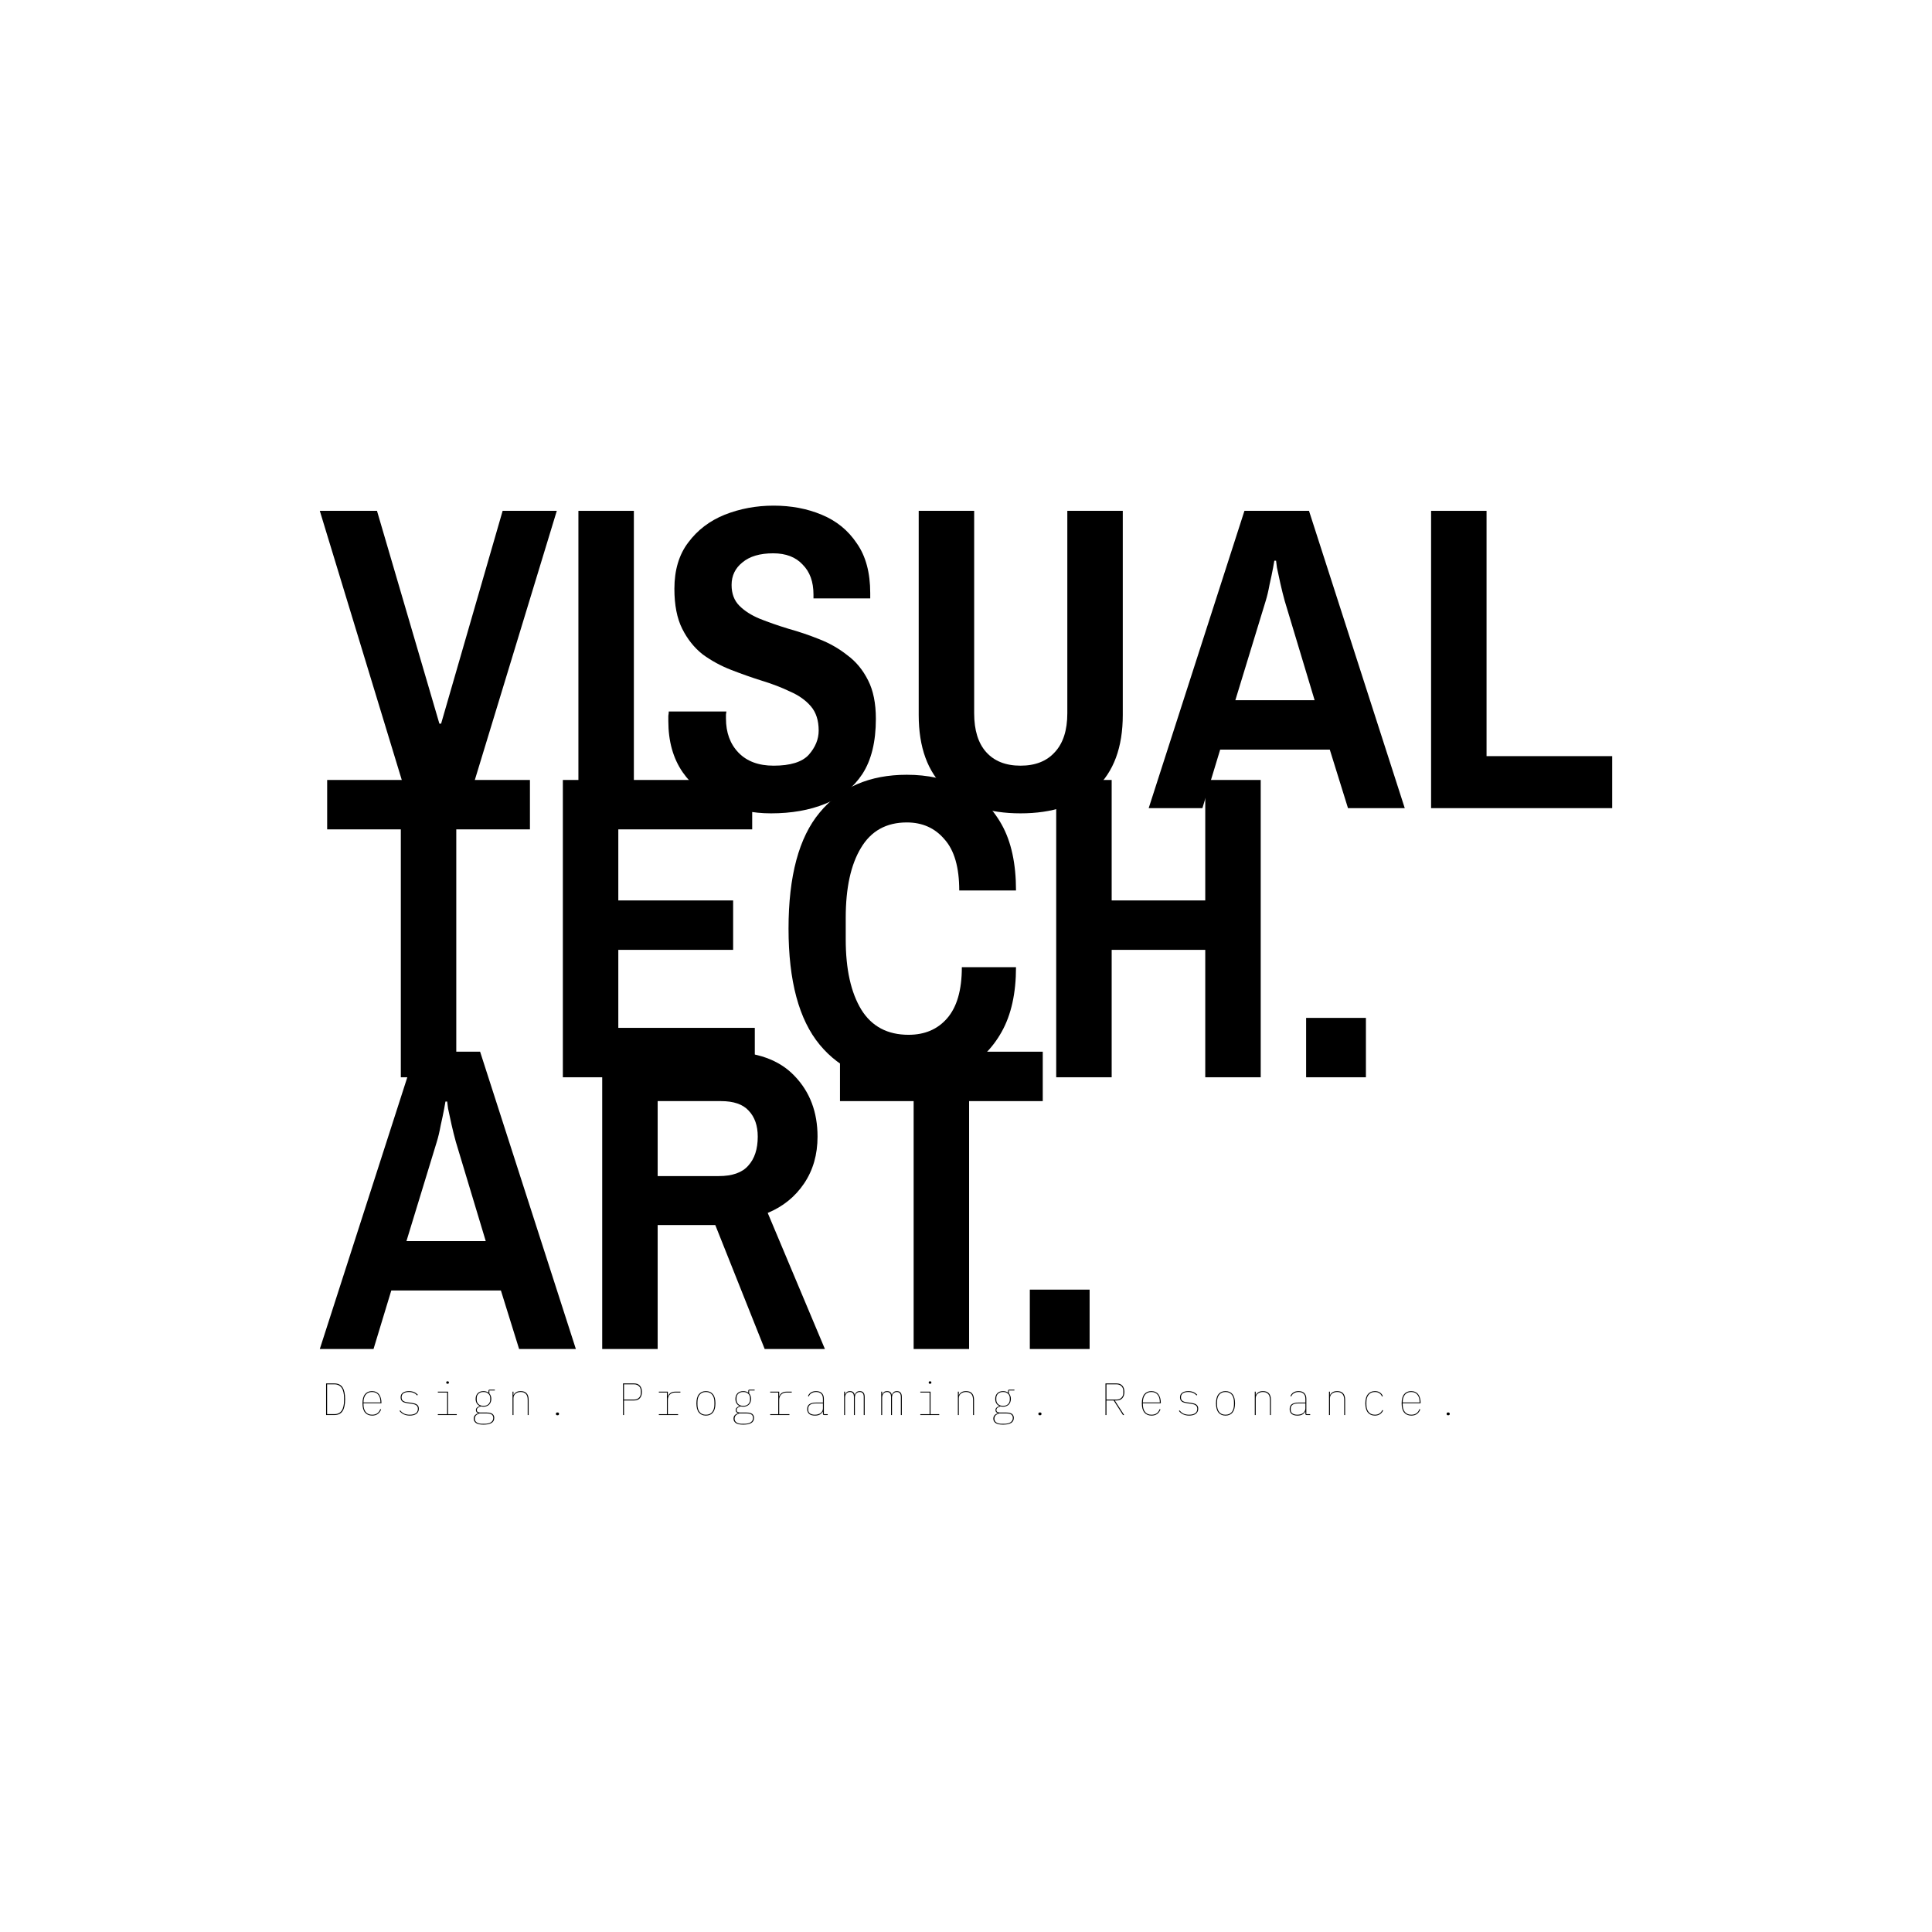 <svg width="1024" height="1024" viewBox="0 0 1024 1024" fill="none"
  xmlns="http://www.w3.org/2000/svg">
  <g id="home-text-b-svg">
    <rect width="1024" height="1024" fill="white"/>
    <g id="text">
      <path d="M217.496 428.333L169.5 270.756H199.813L232.882 383.541H233.8L266.41 270.756H295.115L247.12 428.333H217.496Z" fill="black"/>
      <path d="M306.569 428.333V270.756H335.963V428.333H306.569Z" fill="black"/>
      <path d="M408.654 431.089C399.009 431.089 390.053 429.252 381.786 425.576C373.519 421.901 366.859 416.465 361.807 409.267C356.755 401.917 354.229 392.882 354.229 382.162C354.229 381.244 354.229 380.325 354.229 379.406C354.382 378.487 354.458 377.722 354.458 377.109H385.001C385.001 377.262 384.924 377.798 384.771 378.717C384.771 379.483 384.771 380.172 384.771 380.784C384.771 388.288 386.991 394.337 391.431 398.931C395.871 403.525 402.071 405.822 410.032 405.822C418.912 405.822 425.112 403.908 428.633 400.079C432.154 396.098 433.915 391.81 433.915 387.216C433.915 381.856 432.537 377.568 429.781 374.353C427.026 371.137 423.351 368.533 418.758 366.543C414.319 364.399 409.343 362.485 403.832 360.8C398.473 359.116 393.038 357.201 387.527 355.057C382.015 352.914 376.963 350.157 372.37 346.788C367.931 343.266 364.333 338.749 361.577 333.236C358.821 327.723 357.444 320.679 357.444 312.103C357.444 302.149 359.893 293.956 364.792 287.525C369.691 280.94 376.121 276.04 384.082 272.824C392.196 269.608 400.846 268 410.032 268C419.371 268 427.868 269.608 435.522 272.824C443.33 276.04 449.531 281.093 454.124 287.984C458.87 294.722 461.242 303.527 461.242 314.4V317.156H431.159V315.089C431.159 308.351 429.245 303.068 425.418 299.24C421.744 295.258 416.539 293.267 409.802 293.267C402.76 293.267 397.325 294.875 393.498 298.091C389.67 301.154 387.757 305.135 387.757 310.036C387.757 314.63 389.134 318.305 391.89 321.061C394.646 323.818 398.244 326.115 402.683 327.953C407.276 329.79 412.328 331.551 417.84 333.236C423.351 334.767 428.786 336.605 434.145 338.749C439.656 340.892 444.632 343.725 449.071 347.248C453.664 350.617 457.339 355.057 460.094 360.57C462.85 365.93 464.228 372.745 464.228 381.014C464.228 393.112 461.855 402.836 457.109 410.186C452.363 417.384 445.78 422.667 437.36 426.036C429.092 429.405 419.524 431.089 408.654 431.089Z" fill="black"/>
      <path d="M540.9 431.089C524.06 431.089 510.817 426.725 501.172 417.996C491.68 409.114 486.934 396.098 486.934 378.947V270.756H516.328V378.028C516.328 387.063 518.472 393.954 522.758 398.701C527.045 403.448 533.092 405.822 540.9 405.822C548.708 405.822 554.755 403.448 559.042 398.701C563.482 393.954 565.702 387.063 565.702 378.028V270.756H595.096V378.947C595.096 396.098 590.274 409.114 580.628 417.996C570.983 426.725 557.741 431.089 540.9 431.089Z" fill="black"/>
      <path d="M608.828 428.333L659.579 270.756H693.796L744.547 428.333H714.464L704.819 397.323H646.719L637.304 428.333H608.828ZM654.757 371.137H696.781L680.936 318.535C680.171 315.778 679.405 312.716 678.64 309.347C677.874 305.978 677.262 303.145 676.803 300.848C676.496 298.397 676.343 297.172 676.343 297.172H675.425C675.425 297.172 675.195 298.474 674.736 301.077C674.276 303.527 673.664 306.437 672.899 309.806C672.286 313.175 671.597 316.085 670.832 318.535L654.757 371.137Z" fill="black"/>
      <path d="M758.509 428.333V270.756H787.903V400.768H854.5V428.333H758.509Z" fill="black"/>
      <path d="M212.443 570.974V439.584H173.404V413.398H280.877V439.584H241.838V570.974H212.443Z" fill="black"/>
      <path d="M298.325 570.974V413.398H398.679V439.584H327.719V477.255H388.575V503.441H327.719V544.788H400.057V570.974H298.325Z" fill="black"/>
      <path d="M480.633 573.73C460.884 573.73 445.498 567.069 434.475 553.746C423.452 540.423 417.94 519.903 417.94 492.186C417.94 464.315 423.452 443.795 434.475 430.625C445.498 417.303 460.884 410.641 480.633 410.641C491.656 410.641 501.531 412.785 510.257 417.073C518.984 421.361 525.873 428.022 530.925 437.057C535.977 446.092 538.503 457.73 538.503 471.972H508.42C508.42 459.721 505.817 450.686 500.612 444.867C495.56 438.895 488.9 435.909 480.633 435.909C469.763 435.909 461.649 440.426 456.291 449.461C450.932 458.343 448.253 470.67 448.253 486.443V497.928C448.253 513.701 451.009 526.105 456.52 535.14C462.032 544.022 470.376 548.463 481.552 548.463C490.125 548.463 496.938 545.553 501.99 539.734C507.195 533.762 509.798 524.727 509.798 512.629H538.503C538.503 526.412 535.977 537.82 530.925 546.855C525.873 555.89 518.984 562.628 510.257 567.069C501.684 571.51 491.809 573.73 480.633 573.73Z" fill="black"/>
      <path d="M559.813 570.974V413.398H589.208V477.255H638.811V413.398H668.205V570.974H638.811V503.441H589.208V570.974H559.813Z" fill="black"/>
      <path d="M692.271 570.974V539.505H723.962V570.974H692.271Z" fill="black"/>
      <path d="M169.5 715L220.251 557.424H254.468L305.219 715H275.136L265.491 683.99H207.391L197.976 715H169.5ZM215.429 657.804H257.454L241.608 605.202C240.843 602.445 240.077 599.383 239.312 596.014C238.546 592.645 237.934 589.812 237.475 587.515C237.168 585.065 237.015 583.84 237.015 583.84H236.097C236.097 583.84 235.867 585.141 235.408 587.744C234.948 590.195 234.336 593.104 233.571 596.473C232.958 599.842 232.269 602.752 231.504 605.202L215.429 657.804Z" fill="black"/>
      <path d="M319.181 715V557.424H385.089C401.011 557.424 413.029 561.711 421.143 570.287C429.257 578.709 433.314 589.429 433.314 602.445C433.314 611.94 430.941 620.209 426.195 627.253C421.449 634.298 415.019 639.504 406.905 642.873L437.218 715H405.297L379.118 649.305H348.575V715H319.181ZM348.575 623.348H380.955C388.151 623.348 393.356 621.511 396.571 617.836C399.939 614.16 401.623 609.03 401.623 602.445C401.623 596.626 400.016 592.032 396.801 588.663C393.739 585.294 388.84 583.61 382.103 583.61H348.575V623.348Z" fill="black"/>
      <path d="M484.248 715V583.61H445.209V557.424H552.682V583.61H513.643V715H484.248Z" fill="black"/>
      <path d="M545.828 715V683.531H577.519V715H545.828Z" fill="black"/>
    </g>
    <path id="baseline" d="M172.837 733.248H177.205C179.221 733.248 180.677 733.952 181.573 735.36C182.469 736.752 182.917 738.84 182.917 741.624C182.917 744.408 182.469 746.504 181.573 747.912C180.677 749.304 179.221 750 177.205 750H172.837V733.248ZM177.229 749.52C178.125 749.52 178.893 749.36 179.533 749.04C180.173 748.704 180.701 748.232 181.117 747.624C181.533 747.016 181.837 746.272 182.029 745.392C182.237 744.496 182.341 743.496 182.341 742.392V740.856C182.341 739.752 182.237 738.76 182.029 737.88C181.837 736.984 181.533 736.232 181.117 735.624C180.701 735.016 180.173 734.552 179.533 734.232C178.893 733.896 178.125 733.728 177.229 733.728H173.365V749.52H177.229ZM197.26 750.288C195.628 750.288 194.364 749.752 193.468 748.68C192.572 747.592 192.124 745.968 192.124 743.808C192.124 741.648 192.564 740.032 193.444 738.96C194.324 737.872 195.564 737.328 197.164 737.328C197.98 737.328 198.7 737.48 199.324 737.784C199.964 738.072 200.492 738.488 200.908 739.032C201.324 739.576 201.636 740.232 201.844 741C202.068 741.768 202.18 742.632 202.18 743.592V743.76H192.676V744.384C192.676 746.08 193.068 747.416 193.852 748.392C194.636 749.352 195.772 749.832 197.26 749.832C198.3 749.832 199.18 749.592 199.9 749.112C200.636 748.616 201.188 747.864 201.556 746.856L201.988 747.024C201.62 748.032 201.036 748.832 200.236 749.424C199.452 750 198.46 750.288 197.26 750.288ZM197.164 737.784C195.708 737.784 194.596 738.272 193.828 739.248C193.06 740.208 192.676 741.536 192.676 743.232V743.328H201.652V743.232C201.652 741.536 201.268 740.208 200.5 739.248C199.732 738.272 198.62 737.784 197.164 737.784ZM217.219 750.288C214.883 750.288 213.067 749.472 211.771 747.84L212.131 747.528C212.771 748.344 213.499 748.936 214.315 749.304C215.131 749.656 216.091 749.832 217.195 749.832C218.491 749.832 219.531 749.576 220.315 749.064C221.099 748.552 221.491 747.76 221.491 746.688C221.491 746.224 221.411 745.84 221.251 745.536C221.107 745.232 220.883 744.984 220.579 744.792C220.291 744.584 219.939 744.424 219.523 744.312C219.107 744.2 218.635 744.104 218.107 744.024L216.187 743.76C215.627 743.68 215.107 743.576 214.627 743.448C214.163 743.32 213.763 743.144 213.427 742.92C213.091 742.68 212.827 742.384 212.635 742.032C212.443 741.664 212.347 741.2 212.347 740.64C212.347 740.032 212.459 739.52 212.683 739.104C212.923 738.688 213.243 738.352 213.643 738.096C214.043 737.824 214.507 737.632 215.035 737.52C215.563 737.392 216.131 737.328 216.739 737.328C217.347 737.328 217.891 737.384 218.371 737.496C218.867 737.608 219.299 737.752 219.667 737.928C220.051 738.104 220.387 738.312 220.675 738.552C220.979 738.792 221.243 739.032 221.467 739.272L221.131 739.632C220.907 739.392 220.659 739.16 220.387 738.936C220.131 738.712 219.827 738.52 219.475 738.36C219.123 738.184 218.723 738.048 218.275 737.952C217.827 737.84 217.307 737.784 216.715 737.784C215.547 737.784 214.611 738.008 213.907 738.456C213.203 738.904 212.851 739.624 212.851 740.616C212.851 741.08 212.923 741.464 213.067 741.768C213.227 742.072 213.451 742.328 213.739 742.536C214.043 742.728 214.403 742.888 214.819 743.016C215.235 743.128 215.707 743.216 216.235 743.28L218.155 743.544C218.715 743.624 219.227 743.728 219.691 743.856C220.171 743.984 220.579 744.168 220.915 744.408C221.251 744.632 221.515 744.928 221.707 745.296C221.899 745.664 221.995 746.12 221.995 746.664C221.995 747.288 221.867 747.832 221.611 748.296C221.371 748.744 221.035 749.12 220.603 749.424C220.187 749.712 219.683 749.928 219.091 750.072C218.515 750.216 217.891 750.288 217.219 750.288ZM237.225 733.416C236.969 733.416 236.785 733.368 236.673 733.272C236.577 733.16 236.529 733.024 236.529 732.864V732.672C236.529 732.512 236.577 732.384 236.673 732.288C236.785 732.176 236.969 732.12 237.225 732.12C237.481 732.12 237.657 732.176 237.753 732.288C237.865 732.384 237.921 732.512 237.921 732.672V732.864C237.921 733.024 237.865 733.16 237.753 733.272C237.657 733.368 237.481 733.416 237.225 733.416ZM232.065 749.544H236.985V738.072H232.065V737.616H237.489V749.544H242.097V750H232.065V749.544ZM261.96 751.512C261.96 752.744 261.464 753.648 260.472 754.224C259.48 754.8 258.064 755.088 256.224 755.088C254.416 755.088 253.104 754.8 252.288 754.224C251.488 753.648 251.088 752.888 251.088 751.944C251.088 751.208 251.296 750.6 251.712 750.12C252.144 749.64 252.744 749.28 253.512 749.04V748.968C253.064 748.84 252.736 748.64 252.528 748.368C252.336 748.08 252.24 747.744 252.24 747.36C252.24 746.8 252.448 746.352 252.864 746.016C253.28 745.664 253.752 745.408 254.28 745.248V745.176C253.592 744.872 253.056 744.408 252.672 743.784C252.288 743.16 252.096 742.384 252.096 741.456C252.096 740.208 252.464 739.208 253.2 738.456C253.936 737.704 254.952 737.328 256.248 737.328C257.304 737.328 258.192 737.6 258.912 738.144V737.184C258.912 736.752 259.144 736.536 259.608 736.536H262.272V736.992H259.368V738.552C259.688 738.904 259.936 739.328 260.112 739.824C260.304 740.304 260.4 740.848 260.4 741.456C260.4 742.08 260.296 742.648 260.088 743.16C259.896 743.672 259.616 744.112 259.248 744.48C258.88 744.832 258.44 745.104 257.928 745.296C257.432 745.488 256.872 745.584 256.248 745.584C256.008 745.584 255.784 745.568 255.576 745.536C255.368 745.504 255.144 745.464 254.904 745.416C253.448 745.8 252.72 746.44 252.72 747.336C252.72 747.512 252.744 747.68 252.792 747.84C252.856 748 252.968 748.144 253.128 748.272C253.288 748.384 253.504 748.48 253.776 748.56C254.048 748.64 254.392 748.68 254.808 748.68H258.048C259.44 748.68 260.44 748.936 261.048 749.448C261.656 749.96 261.96 750.648 261.96 751.512ZM261.432 751.536C261.432 750.784 261.176 750.2 260.664 749.784C260.168 749.368 259.272 749.16 257.976 749.16H254.256C253.488 749.352 252.864 749.672 252.384 750.12C251.904 750.568 251.664 751.184 251.664 751.968C251.664 752.816 252.016 753.472 252.72 753.936C253.44 754.4 254.408 754.632 255.624 754.632H256.8C257.488 754.632 258.112 754.568 258.672 754.44C259.248 754.328 259.736 754.144 260.136 753.888C260.552 753.632 260.872 753.304 261.096 752.904C261.32 752.52 261.432 752.064 261.432 751.536ZM256.248 745.128C257.4 745.128 258.28 744.824 258.888 744.216C259.512 743.592 259.824 742.824 259.824 741.912V741C259.824 740.088 259.512 739.328 258.888 738.72C258.28 738.096 257.4 737.784 256.248 737.784C255.096 737.784 254.208 738.096 253.584 738.72C252.976 739.328 252.672 740.088 252.672 741V741.912C252.672 742.824 252.984 743.592 253.608 744.216C254.248 744.824 255.128 745.128 256.248 745.128ZM271.646 750V737.616H272.15V739.392H272.222C272.43 738.864 272.838 738.392 273.446 737.976C274.07 737.544 274.926 737.328 276.014 737.328C277.39 737.328 278.43 737.72 279.134 738.504C279.838 739.288 280.19 740.432 280.19 741.936V750H279.686V742.008C279.686 740.52 279.358 739.448 278.702 738.792C278.062 738.12 277.142 737.784 275.942 737.784C275.446 737.784 274.966 737.856 274.502 738C274.054 738.128 273.654 738.328 273.302 738.6C272.95 738.872 272.67 739.216 272.462 739.632C272.254 740.048 272.15 740.528 272.15 741.072V750H271.646ZM295.469 750.12C294.925 750.12 294.653 749.904 294.653 749.472V749.28C294.653 748.848 294.925 748.632 295.469 748.632C296.013 748.632 296.285 748.848 296.285 749.28V749.472C296.285 749.904 296.013 750.12 295.469 750.12ZM330.202 750V733.248H336.058C337.434 733.248 338.474 733.656 339.178 734.472C339.882 735.288 340.234 736.384 340.234 737.76C340.234 739.136 339.882 740.232 339.178 741.048C338.474 741.864 337.434 742.272 336.058 742.272H330.73V750H330.202ZM330.73 741.792H336.058C336.682 741.792 337.218 741.696 337.666 741.504C338.114 741.296 338.482 741.032 338.77 740.712C339.074 740.392 339.298 740.024 339.442 739.608C339.586 739.176 339.658 738.728 339.658 738.264V737.256C339.658 736.808 339.586 736.368 339.442 735.936C339.298 735.504 339.074 735.128 338.77 734.808C338.482 734.488 338.114 734.232 337.666 734.04C337.218 733.832 336.682 733.728 336.058 733.728H330.73V741.792ZM349.201 749.544H353.473V738.072H349.201V737.616H353.977V740.016H354.049C354.193 739.68 354.361 739.368 354.553 739.08C354.761 738.792 355.017 738.544 355.321 738.336C355.625 738.112 355.985 737.936 356.401 737.808C356.817 737.68 357.305 737.616 357.865 737.616H360.625V738.072H357.769C357.273 738.072 356.793 738.152 356.329 738.312C355.881 738.472 355.481 738.72 355.129 739.056C354.777 739.376 354.497 739.784 354.289 740.28C354.081 740.776 353.977 741.368 353.977 742.056V749.544H359.401V750H349.201V749.544ZM374.152 750.288C372.552 750.288 371.312 749.752 370.432 748.68C369.552 747.592 369.112 745.968 369.112 743.808C369.112 741.648 369.552 740.032 370.432 738.96C371.312 737.872 372.552 737.328 374.152 737.328C375.752 737.328 376.992 737.872 377.872 738.96C378.752 740.032 379.192 741.648 379.192 743.808C379.192 745.968 378.752 747.592 377.872 748.68C376.992 749.752 375.752 750.288 374.152 750.288ZM374.152 749.832C375.608 749.832 376.72 749.352 377.488 748.392C378.256 747.416 378.64 746.08 378.64 744.384V743.232C378.64 741.536 378.256 740.208 377.488 739.248C376.72 738.272 375.608 737.784 374.152 737.784C372.696 737.784 371.584 738.272 370.816 739.248C370.048 740.208 369.664 741.536 369.664 743.232V744.384C369.664 746.08 370.048 747.416 370.816 748.392C371.584 749.352 372.696 749.832 374.152 749.832ZM399.654 751.512C399.654 752.744 399.158 753.648 398.166 754.224C397.174 754.8 395.758 755.088 393.918 755.088C392.11 755.088 390.798 754.8 389.982 754.224C389.182 753.648 388.782 752.888 388.782 751.944C388.782 751.208 388.99 750.6 389.406 750.12C389.838 749.64 390.438 749.28 391.206 749.04V748.968C390.758 748.84 390.43 748.64 390.222 748.368C390.03 748.08 389.934 747.744 389.934 747.36C389.934 746.8 390.142 746.352 390.558 746.016C390.974 745.664 391.446 745.408 391.974 745.248V745.176C391.286 744.872 390.75 744.408 390.366 743.784C389.982 743.16 389.79 742.384 389.79 741.456C389.79 740.208 390.158 739.208 390.894 738.456C391.63 737.704 392.646 737.328 393.942 737.328C394.998 737.328 395.886 737.6 396.606 738.144V737.184C396.606 736.752 396.838 736.536 397.302 736.536H399.966V736.992H397.062V738.552C397.382 738.904 397.63 739.328 397.806 739.824C397.998 740.304 398.094 740.848 398.094 741.456C398.094 742.08 397.99 742.648 397.782 743.16C397.59 743.672 397.31 744.112 396.942 744.48C396.574 744.832 396.134 745.104 395.622 745.296C395.126 745.488 394.566 745.584 393.942 745.584C393.702 745.584 393.478 745.568 393.27 745.536C393.062 745.504 392.838 745.464 392.598 745.416C391.142 745.8 390.414 746.44 390.414 747.336C390.414 747.512 390.438 747.68 390.486 747.84C390.55 748 390.662 748.144 390.822 748.272C390.982 748.384 391.198 748.48 391.47 748.56C391.742 748.64 392.086 748.68 392.502 748.68H395.742C397.134 748.68 398.134 748.936 398.742 749.448C399.35 749.96 399.654 750.648 399.654 751.512ZM399.126 751.536C399.126 750.784 398.87 750.2 398.358 749.784C397.862 749.368 396.966 749.16 395.67 749.16H391.95C391.182 749.352 390.558 749.672 390.078 750.12C389.598 750.568 389.358 751.184 389.358 751.968C389.358 752.816 389.71 753.472 390.414 753.936C391.134 754.4 392.102 754.632 393.318 754.632H394.494C395.182 754.632 395.806 754.568 396.366 754.44C396.942 754.328 397.43 754.144 397.83 753.888C398.246 753.632 398.566 753.304 398.79 752.904C399.014 752.52 399.126 752.064 399.126 751.536ZM393.942 745.128C395.094 745.128 395.974 744.824 396.582 744.216C397.206 743.592 397.518 742.824 397.518 741.912V741C397.518 740.088 397.206 739.328 396.582 738.72C395.974 738.096 395.094 737.784 393.942 737.784C392.79 737.784 391.902 738.096 391.278 738.72C390.67 739.328 390.366 740.088 390.366 741V741.912C390.366 742.824 390.678 743.592 391.302 744.216C391.942 744.824 392.822 745.128 393.942 745.128ZM408.213 749.544H412.485V738.072H408.213V737.616H412.989V740.016H413.061C413.205 739.68 413.373 739.368 413.565 739.08C413.773 738.792 414.029 738.544 414.333 738.336C414.637 738.112 414.997 737.936 415.413 737.808C415.829 737.68 416.317 737.616 416.877 737.616H419.637V738.072H416.781C416.285 738.072 415.805 738.152 415.341 738.312C414.893 738.472 414.493 738.72 414.141 739.056C413.789 739.376 413.509 739.784 413.301 740.28C413.093 740.776 412.989 741.368 412.989 742.056V749.544H418.413V750H408.213V749.544ZM436.859 750C436.395 750 436.163 749.768 436.163 749.304V748.152H436.091C435.787 748.728 435.307 749.232 434.651 749.664C434.011 750.08 433.107 750.288 431.939 750.288C430.611 750.288 429.595 750 428.891 749.424C428.187 748.832 427.835 747.984 427.835 746.88C427.835 746.384 427.907 745.92 428.051 745.488C428.211 745.056 428.467 744.688 428.819 744.384C429.187 744.08 429.675 743.84 430.283 743.664C430.891 743.488 431.651 743.4 432.563 743.4H436.163V741.456C436.163 740.208 435.843 739.288 435.203 738.696C434.563 738.088 433.683 737.784 432.563 737.784C431.683 737.784 430.899 737.976 430.211 738.36C429.523 738.728 429.003 739.328 428.651 740.16L428.243 739.92C428.595 739.12 429.123 738.488 429.827 738.024C430.547 737.56 431.459 737.328 432.563 737.328C433.859 737.328 434.867 737.68 435.587 738.384C436.307 739.088 436.667 740.088 436.667 741.384V749.544H438.707V750H436.859ZM431.939 749.832C432.499 749.832 433.035 749.76 433.547 749.616C434.059 749.472 434.507 749.264 434.891 748.992C435.275 748.704 435.579 748.352 435.803 747.936C436.043 747.504 436.163 747.008 436.163 746.448V743.832H432.587C431.067 743.832 429.987 744.08 429.347 744.576C428.707 745.072 428.387 745.712 428.387 746.496V747.264C428.387 748.096 428.715 748.736 429.371 749.184C430.027 749.616 430.883 749.832 431.939 749.832ZM447.386 750V737.616H447.89V739.08H447.962C448.138 738.568 448.426 738.152 448.826 737.832C449.242 737.496 449.802 737.328 450.506 737.328C451.914 737.328 452.738 737.984 452.978 739.296H453.026C453.202 738.736 453.506 738.272 453.938 737.904C454.37 737.52 454.962 737.328 455.714 737.328C456.578 737.328 457.226 737.592 457.658 738.12C458.09 738.632 458.306 739.392 458.306 740.4V750H457.802V740.472C457.802 739.544 457.618 738.864 457.25 738.432C456.882 738 456.354 737.784 455.666 737.784C454.978 737.784 454.378 738.032 453.866 738.528C453.354 739.024 453.098 739.776 453.098 740.784V750H452.594V740.472C452.594 739.544 452.41 738.864 452.042 738.432C451.674 738 451.146 737.784 450.458 737.784C450.122 737.784 449.794 737.848 449.474 737.976C449.17 738.088 448.898 738.272 448.658 738.528C448.434 738.784 448.25 739.104 448.106 739.488C447.962 739.856 447.89 740.288 447.89 740.784V750H447.386ZM467.057 750V737.616H467.561V739.08H467.633C467.809 738.568 468.097 738.152 468.497 737.832C468.913 737.496 469.473 737.328 470.177 737.328C471.585 737.328 472.409 737.984 472.649 739.296H472.697C472.873 738.736 473.177 738.272 473.609 737.904C474.041 737.52 474.633 737.328 475.385 737.328C476.249 737.328 476.897 737.592 477.329 738.12C477.761 738.632 477.977 739.392 477.977 740.4V750H477.473V740.472C477.473 739.544 477.289 738.864 476.921 738.432C476.553 738 476.025 737.784 475.337 737.784C474.649 737.784 474.049 738.032 473.537 738.528C473.025 739.024 472.769 739.776 472.769 740.784V750H472.265V740.472C472.265 739.544 472.081 738.864 471.713 738.432C471.345 738 470.817 737.784 470.129 737.784C469.793 737.784 469.465 737.848 469.145 737.976C468.841 738.088 468.569 738.272 468.329 738.528C468.105 738.784 467.921 739.104 467.777 739.488C467.633 739.856 467.561 740.288 467.561 740.784V750H467.057ZM492.943 733.416C492.687 733.416 492.503 733.368 492.391 733.272C492.295 733.16 492.247 733.024 492.247 732.864V732.672C492.247 732.512 492.295 732.384 492.391 732.288C492.503 732.176 492.687 732.12 492.943 732.12C493.199 732.12 493.375 732.176 493.471 732.288C493.583 732.384 493.639 732.512 493.639 732.672V732.864C493.639 733.024 493.583 733.16 493.471 733.272C493.375 733.368 493.199 733.416 492.943 733.416ZM487.783 749.544H492.703V738.072H487.783V737.616H493.207V749.544H497.815V750H487.783V749.544ZM507.694 750V737.616H508.198V739.392H508.27C508.478 738.864 508.886 738.392 509.494 737.976C510.118 737.544 510.974 737.328 512.062 737.328C513.438 737.328 514.478 737.72 515.182 738.504C515.886 739.288 516.238 740.432 516.238 741.936V750H515.734V742.008C515.734 740.52 515.406 739.448 514.75 738.792C514.11 738.12 513.19 737.784 511.99 737.784C511.494 737.784 511.014 737.856 510.55 738C510.102 738.128 509.702 738.328 509.35 738.6C508.998 738.872 508.718 739.216 508.51 739.632C508.302 740.048 508.198 740.528 508.198 741.072V750H507.694ZM537.349 751.512C537.349 752.744 536.853 753.648 535.861 754.224C534.869 754.8 533.453 755.088 531.613 755.088C529.805 755.088 528.493 754.8 527.677 754.224C526.877 753.648 526.477 752.888 526.477 751.944C526.477 751.208 526.685 750.6 527.101 750.12C527.533 749.64 528.133 749.28 528.901 749.04V748.968C528.453 748.84 528.125 748.64 527.917 748.368C527.725 748.08 527.629 747.744 527.629 747.36C527.629 746.8 527.837 746.352 528.253 746.016C528.669 745.664 529.141 745.408 529.669 745.248V745.176C528.981 744.872 528.445 744.408 528.061 743.784C527.677 743.16 527.485 742.384 527.485 741.456C527.485 740.208 527.853 739.208 528.589 738.456C529.325 737.704 530.341 737.328 531.637 737.328C532.693 737.328 533.581 737.6 534.301 738.144V737.184C534.301 736.752 534.533 736.536 534.997 736.536H537.661V736.992H534.757V738.552C535.077 738.904 535.325 739.328 535.501 739.824C535.693 740.304 535.789 740.848 535.789 741.456C535.789 742.08 535.685 742.648 535.477 743.16C535.285 743.672 535.005 744.112 534.637 744.48C534.269 744.832 533.829 745.104 533.317 745.296C532.821 745.488 532.261 745.584 531.637 745.584C531.397 745.584 531.173 745.568 530.965 745.536C530.757 745.504 530.533 745.464 530.293 745.416C528.837 745.8 528.109 746.44 528.109 747.336C528.109 747.512 528.133 747.68 528.181 747.84C528.245 748 528.357 748.144 528.517 748.272C528.677 748.384 528.893 748.48 529.165 748.56C529.437 748.64 529.781 748.68 530.197 748.68H533.437C534.829 748.68 535.829 748.936 536.437 749.448C537.045 749.96 537.349 750.648 537.349 751.512ZM536.821 751.536C536.821 750.784 536.565 750.2 536.053 749.784C535.557 749.368 534.661 749.16 533.365 749.16H529.645C528.877 749.352 528.253 749.672 527.773 750.12C527.293 750.568 527.053 751.184 527.053 751.968C527.053 752.816 527.405 753.472 528.109 753.936C528.829 754.4 529.797 754.632 531.013 754.632H532.189C532.877 754.632 533.501 754.568 534.061 754.44C534.637 754.328 535.125 754.144 535.525 753.888C535.941 753.632 536.261 753.304 536.485 752.904C536.709 752.52 536.821 752.064 536.821 751.536ZM531.637 745.128C532.789 745.128 533.669 744.824 534.277 744.216C534.901 743.592 535.213 742.824 535.213 741.912V741C535.213 740.088 534.901 739.328 534.277 738.72C533.669 738.096 532.789 737.784 531.637 737.784C530.485 737.784 529.597 738.096 528.973 738.72C528.365 739.328 528.061 740.088 528.061 741V741.912C528.061 742.824 528.373 743.592 528.997 744.216C529.637 744.824 530.517 745.128 531.637 745.128ZM551.187 750.12C550.643 750.12 550.371 749.904 550.371 749.472V749.28C550.371 748.848 550.643 748.632 551.187 748.632C551.731 748.632 552.003 748.848 552.003 749.28V749.472C552.003 749.904 551.731 750.12 551.187 750.12ZM586.448 750H585.92V733.248H591.776C593.152 733.248 594.192 733.656 594.896 734.472C595.6 735.288 595.952 736.384 595.952 737.76C595.952 739.136 595.6 740.232 594.896 741.048C594.192 741.864 593.152 742.272 591.776 742.272H590.864L595.832 750H595.208L590.264 742.272H586.448V750ZM591.776 741.792C592.4 741.792 592.936 741.696 593.384 741.504C593.832 741.296 594.2 741.032 594.488 740.712C594.792 740.392 595.016 740.024 595.16 739.608C595.304 739.176 595.376 738.728 595.376 738.264V737.256C595.376 736.808 595.304 736.368 595.16 735.936C595.016 735.504 594.792 735.128 594.488 734.808C594.2 734.488 593.832 734.232 593.384 734.04C592.936 733.832 592.4 733.728 591.776 733.728H586.448V741.792H591.776ZM610.343 750.288C608.711 750.288 607.447 749.752 606.551 748.68C605.655 747.592 605.207 745.968 605.207 743.808C605.207 741.648 605.647 740.032 606.527 738.96C607.407 737.872 608.647 737.328 610.247 737.328C611.063 737.328 611.783 737.48 612.407 737.784C613.047 738.072 613.575 738.488 613.991 739.032C614.407 739.576 614.719 740.232 614.927 741C615.151 741.768 615.263 742.632 615.263 743.592V743.76H605.759V744.384C605.759 746.08 606.151 747.416 606.935 748.392C607.719 749.352 608.855 749.832 610.343 749.832C611.383 749.832 612.263 749.592 612.983 749.112C613.719 748.616 614.271 747.864 614.639 746.856L615.071 747.024C614.703 748.032 614.119 748.832 613.319 749.424C612.535 750 611.543 750.288 610.343 750.288ZM610.247 737.784C608.791 737.784 607.679 738.272 606.911 739.248C606.143 740.208 605.759 741.536 605.759 743.232V743.328H614.735V743.232C614.735 741.536 614.351 740.208 613.583 739.248C612.815 738.272 611.703 737.784 610.247 737.784ZM630.302 750.288C627.966 750.288 626.15 749.472 624.854 747.84L625.214 747.528C625.854 748.344 626.582 748.936 627.398 749.304C628.214 749.656 629.174 749.832 630.278 749.832C631.574 749.832 632.614 749.576 633.398 749.064C634.182 748.552 634.574 747.76 634.574 746.688C634.574 746.224 634.494 745.84 634.334 745.536C634.19 745.232 633.966 744.984 633.662 744.792C633.374 744.584 633.022 744.424 632.606 744.312C632.19 744.2 631.718 744.104 631.19 744.024L629.27 743.76C628.71 743.68 628.19 743.576 627.71 743.448C627.246 743.32 626.846 743.144 626.51 742.92C626.174 742.68 625.91 742.384 625.718 742.032C625.526 741.664 625.43 741.2 625.43 740.64C625.43 740.032 625.542 739.52 625.766 739.104C626.006 738.688 626.326 738.352 626.726 738.096C627.126 737.824 627.59 737.632 628.118 737.52C628.646 737.392 629.214 737.328 629.822 737.328C630.43 737.328 630.974 737.384 631.454 737.496C631.95 737.608 632.382 737.752 632.75 737.928C633.134 738.104 633.47 738.312 633.758 738.552C634.062 738.792 634.326 739.032 634.55 739.272L634.214 739.632C633.99 739.392 633.742 739.16 633.47 738.936C633.214 738.712 632.91 738.52 632.558 738.36C632.206 738.184 631.806 738.048 631.358 737.952C630.91 737.84 630.39 737.784 629.798 737.784C628.63 737.784 627.694 738.008 626.99 738.456C626.286 738.904 625.934 739.624 625.934 740.616C625.934 741.08 626.006 741.464 626.15 741.768C626.31 742.072 626.534 742.328 626.822 742.536C627.126 742.728 627.486 742.888 627.902 743.016C628.318 743.128 628.79 743.216 629.318 743.28L631.238 743.544C631.798 743.624 632.31 743.728 632.774 743.856C633.254 743.984 633.662 744.168 633.998 744.408C634.334 744.632 634.598 744.928 634.79 745.296C634.982 745.664 635.078 746.12 635.078 746.664C635.078 747.288 634.95 747.832 634.694 748.296C634.454 748.744 634.118 749.12 633.686 749.424C633.27 749.712 632.766 749.928 632.174 750.072C631.598 750.216 630.974 750.288 630.302 750.288ZM649.54 750.288C647.94 750.288 646.7 749.752 645.82 748.68C644.94 747.592 644.5 745.968 644.5 743.808C644.5 741.648 644.94 740.032 645.82 738.96C646.7 737.872 647.94 737.328 649.54 737.328C651.14 737.328 652.38 737.872 653.26 738.96C654.14 740.032 654.58 741.648 654.58 743.808C654.58 745.968 654.14 747.592 653.26 748.68C652.38 749.752 651.14 750.288 649.54 750.288ZM649.54 749.832C650.996 749.832 652.108 749.352 652.876 748.392C653.644 747.416 654.028 746.08 654.028 744.384V743.232C654.028 741.536 653.644 740.208 652.876 739.248C652.108 738.272 650.996 737.784 649.54 737.784C648.084 737.784 646.972 738.272 646.204 739.248C645.436 740.208 645.052 741.536 645.052 743.232V744.384C645.052 746.08 645.436 747.416 646.204 748.392C646.972 749.352 648.084 749.832 649.54 749.832ZM665.059 750V737.616H665.563V739.392H665.635C665.843 738.864 666.251 738.392 666.859 737.976C667.483 737.544 668.339 737.328 669.427 737.328C670.803 737.328 671.843 737.72 672.547 738.504C673.251 739.288 673.603 740.432 673.603 741.936V750H673.099V742.008C673.099 740.52 672.771 739.448 672.115 738.792C671.475 738.12 670.555 737.784 669.355 737.784C668.859 737.784 668.379 737.856 667.915 738C667.467 738.128 667.067 738.328 666.715 738.6C666.363 738.872 666.083 739.216 665.875 739.632C665.667 740.048 665.563 740.528 665.563 741.072V750H665.059ZM692.578 750C692.114 750 691.882 749.768 691.882 749.304V748.152H691.81C691.506 748.728 691.026 749.232 690.37 749.664C689.73 750.08 688.826 750.288 687.658 750.288C686.33 750.288 685.314 750 684.61 749.424C683.906 748.832 683.554 747.984 683.554 746.88C683.554 746.384 683.626 745.92 683.77 745.488C683.93 745.056 684.186 744.688 684.538 744.384C684.906 744.08 685.394 743.84 686.002 743.664C686.61 743.488 687.37 743.4 688.282 743.4H691.882V741.456C691.882 740.208 691.562 739.288 690.922 738.696C690.282 738.088 689.402 737.784 688.282 737.784C687.402 737.784 686.618 737.976 685.93 738.36C685.242 738.728 684.722 739.328 684.37 740.16L683.962 739.92C684.314 739.12 684.842 738.488 685.546 738.024C686.266 737.56 687.178 737.328 688.282 737.328C689.578 737.328 690.586 737.68 691.306 738.384C692.026 739.088 692.386 740.088 692.386 741.384V749.544H694.426V750H692.578ZM687.658 749.832C688.218 749.832 688.754 749.76 689.266 749.616C689.778 749.472 690.226 749.264 690.61 748.992C690.994 748.704 691.298 748.352 691.522 747.936C691.762 747.504 691.882 747.008 691.882 746.448V743.832H688.306C686.786 743.832 685.706 744.08 685.066 744.576C684.426 745.072 684.106 745.712 684.106 746.496V747.264C684.106 748.096 684.434 748.736 685.09 749.184C685.746 749.616 686.602 749.832 687.658 749.832ZM704.4 750V737.616H704.904V739.392H704.976C705.184 738.864 705.592 738.392 706.2 737.976C706.824 737.544 707.68 737.328 708.768 737.328C710.144 737.328 711.184 737.72 711.888 738.504C712.592 739.288 712.944 740.432 712.944 741.936V750H712.44V742.008C712.44 740.52 712.112 739.448 711.456 738.792C710.816 738.12 709.896 737.784 708.696 737.784C708.2 737.784 707.72 737.856 707.256 738C706.808 738.128 706.408 738.328 706.056 738.6C705.704 738.872 705.424 739.216 705.216 739.632C705.008 740.048 704.904 740.528 704.904 741.072V750H704.4ZM728.751 750.288C727.151 750.288 725.903 749.752 725.007 748.68C724.111 747.592 723.663 745.968 723.663 743.808C723.663 741.648 724.111 740.032 725.007 738.96C725.903 737.872 727.151 737.328 728.751 737.328C729.839 737.328 730.735 737.584 731.439 738.096C732.159 738.592 732.655 739.232 732.927 740.016L732.471 740.16C732.167 739.392 731.695 738.808 731.055 738.408C730.431 737.992 729.663 737.784 728.751 737.784C727.295 737.784 726.175 738.272 725.391 739.248C724.607 740.208 724.215 741.536 724.215 743.232V744.384C724.215 746.08 724.607 747.416 725.391 748.392C726.175 749.352 727.295 749.832 728.751 749.832C729.711 749.832 730.519 749.608 731.175 749.16C731.831 748.712 732.327 748.112 732.663 747.36L733.095 747.552C732.935 747.92 732.719 748.272 732.447 748.608C732.191 748.944 731.879 749.24 731.511 749.496C731.159 749.736 730.751 749.928 730.287 750.072C729.823 750.216 729.311 750.288 728.751 750.288ZM748.037 750.288C746.405 750.288 745.141 749.752 744.245 748.68C743.349 747.592 742.901 745.968 742.901 743.808C742.901 741.648 743.341 740.032 744.221 738.96C745.101 737.872 746.341 737.328 747.941 737.328C748.757 737.328 749.477 737.48 750.101 737.784C750.741 738.072 751.269 738.488 751.685 739.032C752.101 739.576 752.413 740.232 752.621 741C752.845 741.768 752.957 742.632 752.957 743.592V743.76H743.453V744.384C743.453 746.08 743.845 747.416 744.629 748.392C745.413 749.352 746.549 749.832 748.037 749.832C749.077 749.832 749.957 749.592 750.677 749.112C751.413 748.616 751.965 747.864 752.333 746.856L752.765 747.024C752.397 748.032 751.813 748.832 751.013 749.424C750.229 750 749.237 750.288 748.037 750.288ZM747.941 737.784C746.485 737.784 745.373 738.272 744.605 739.248C743.837 740.208 743.453 741.536 743.453 743.232V743.328H752.429V743.232C752.429 741.536 752.045 740.208 751.277 739.248C750.509 738.272 749.397 737.784 747.941 737.784ZM767.564 750.12C767.02 750.12 766.748 749.904 766.748 749.472V749.28C766.748 748.848 767.02 748.632 767.564 748.632C768.108 748.632 768.38 748.848 768.38 749.28V749.472C768.38 749.904 768.108 750.12 767.564 750.12Z" fill="black"/>
  </g>
</svg>
